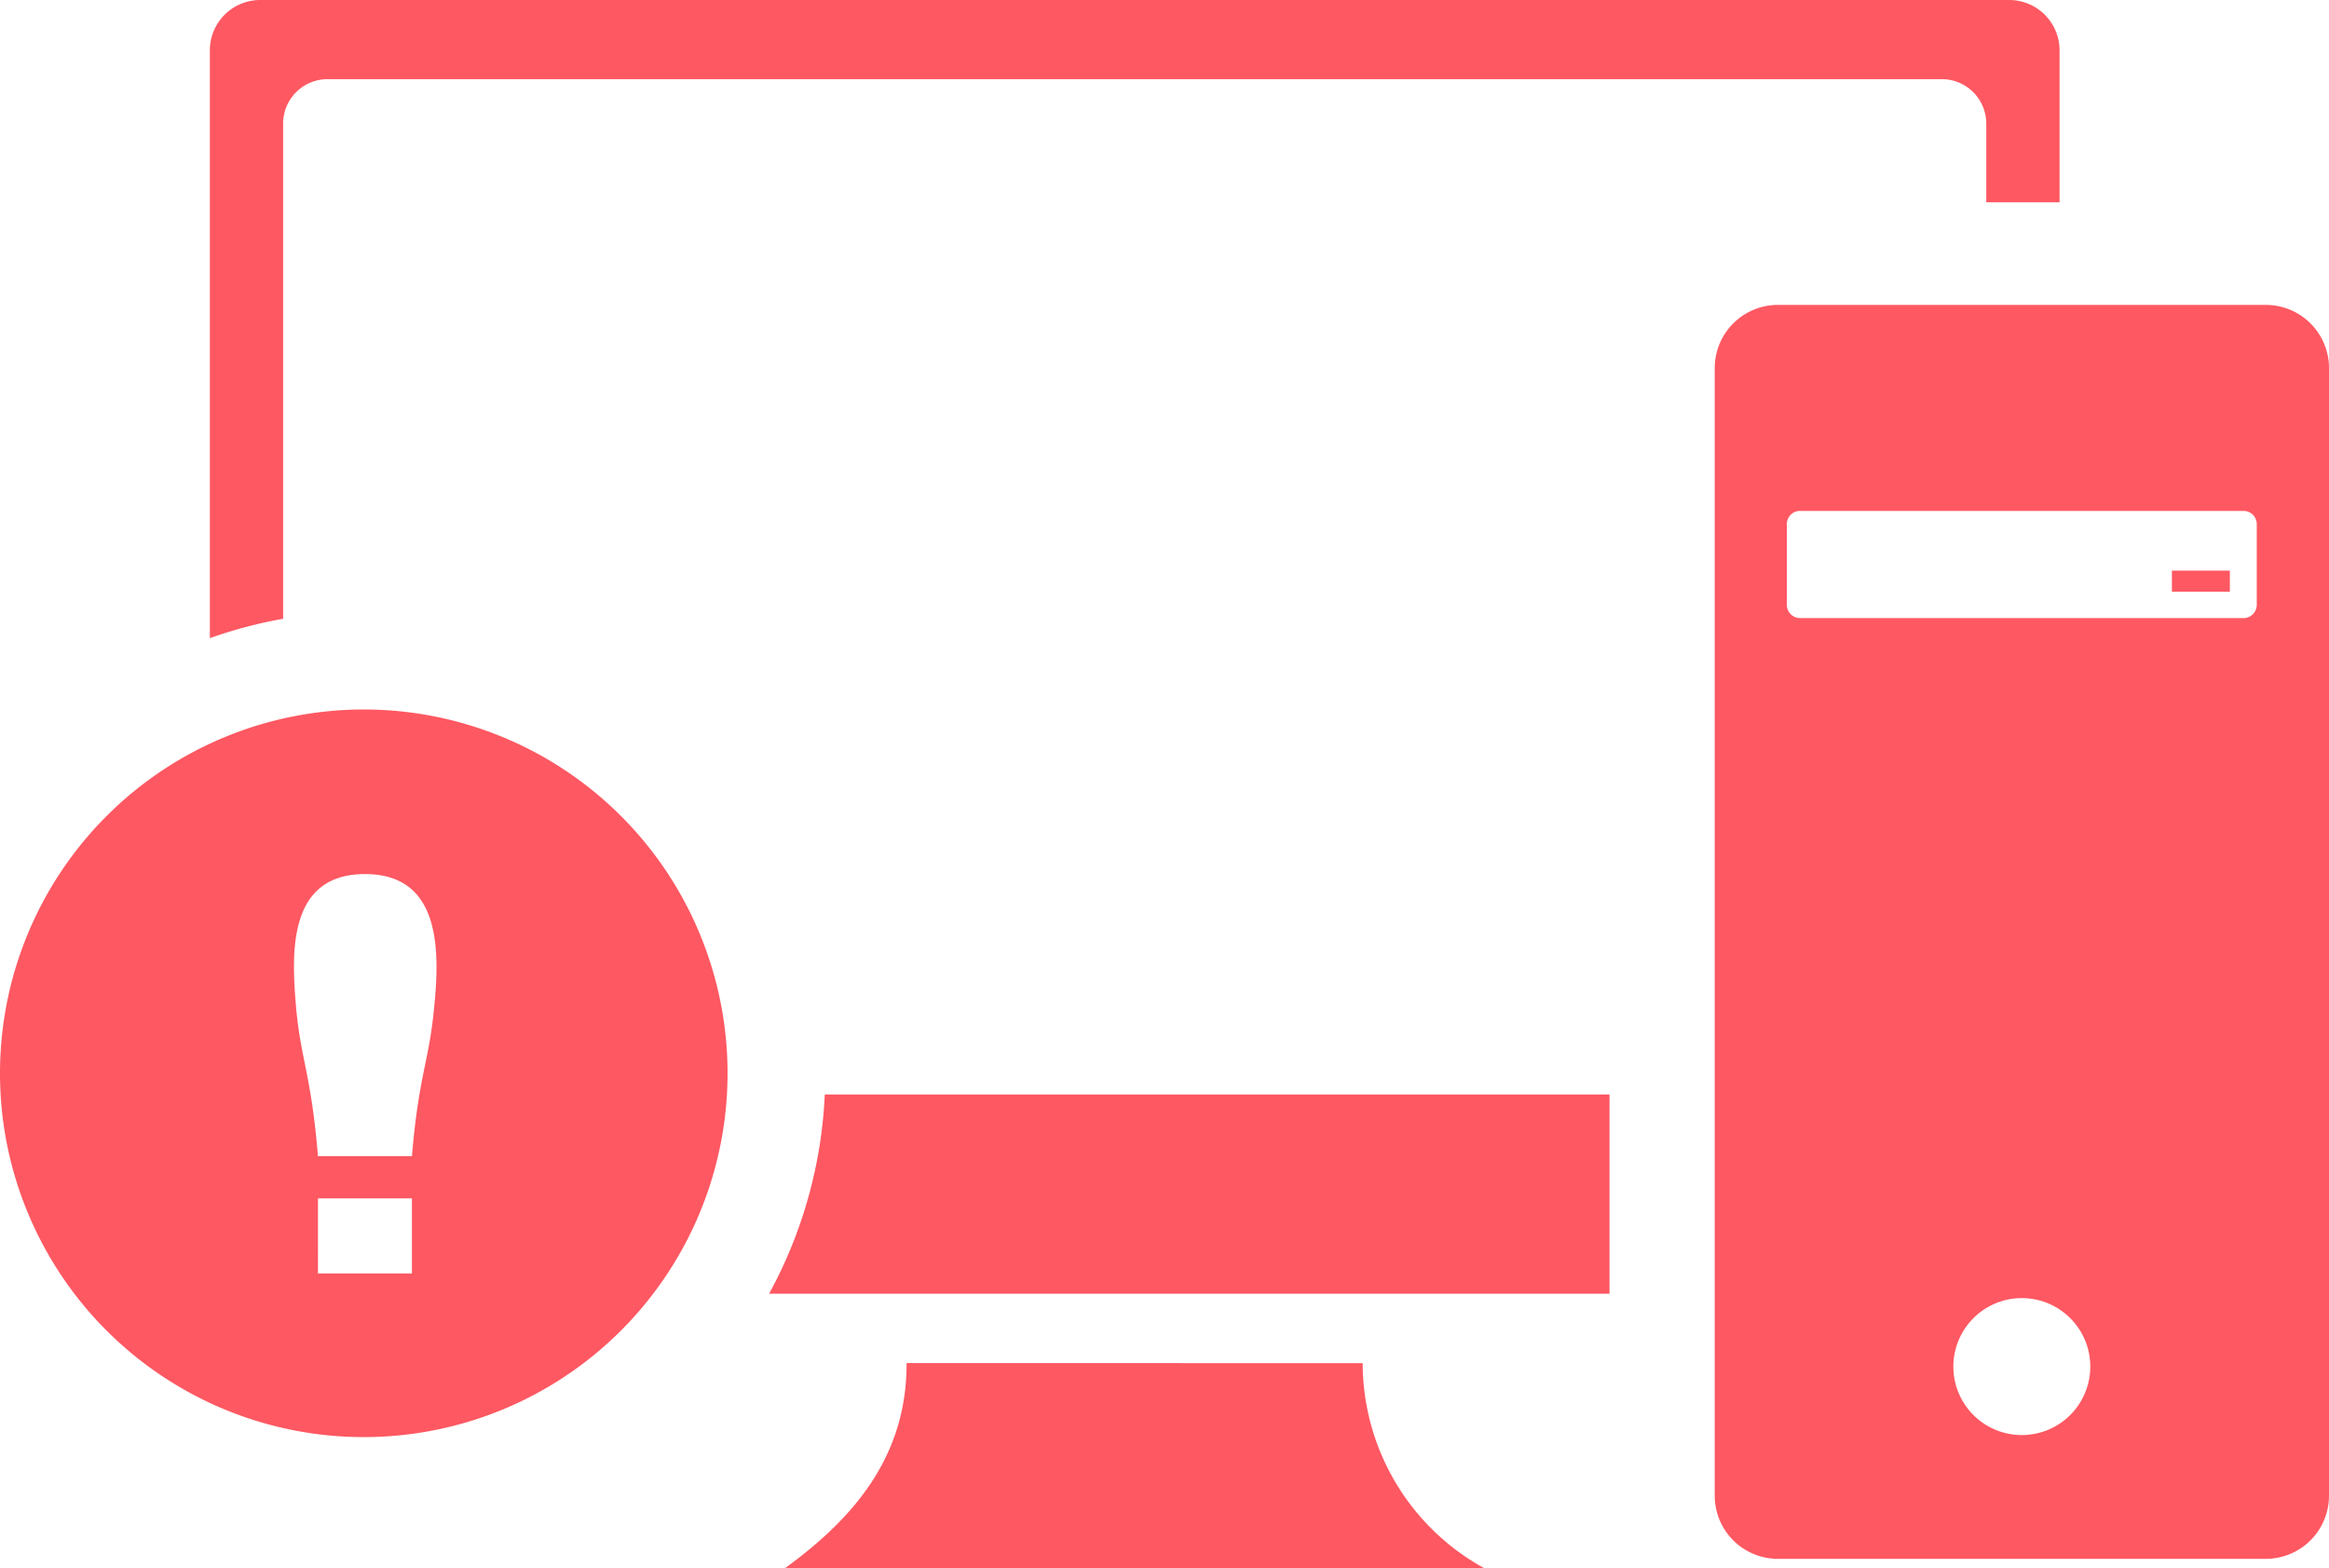 <svg xmlns="http://www.w3.org/2000/svg" width="80.854" height="54.441" viewBox="0 0 80.854 54.441"><path d="M9.03,0H69.751A1.749,1.749,0,0,1,71.5,1.745V7.023H68.956V4.289a1.544,1.544,0,0,0-1.541-1.541H11.37A1.542,1.542,0,0,0,9.829,4.289V21.48a15.735,15.735,0,0,0-2.544.673V1.745A1.749,1.749,0,0,1,9.03,0Zm2.009,41.6H14.3v2.607H11.038ZM14.3,40.136H11.038c-.234-2.857-.606-3.367-.764-5.229s-.272-4.565,2.4-4.565c2.8,0,2.577,3,2.366,4.935-.175,1.6-.518,2.2-.739,4.859ZM12.63,24.629A12.629,12.629,0,1,1,0,37.259,12.63,12.63,0,0,1,12.63,24.629ZM61.716,10.585H78.667a2.192,2.192,0,0,1,2.187,2.187V51.927a2.193,2.193,0,0,1-2.187,2.186H61.716a2.193,2.193,0,0,1-2.187-2.186V12.772a2.192,2.192,0,0,1,2.187-2.187ZM75.4,19.808h2.012v.733H75.4ZM70.19,45.062a2.377,2.377,0,1,1-2.377,2.375A2.378,2.378,0,0,1,70.19,45.062Zm-7.7-27.326h15.4a.456.456,0,0,1,.456.455V21a.46.46,0,0,1-.456.456H62.49A.458.458,0,0,1,62.033,21V18.191a.456.456,0,0,1,.456-.455ZM55.876,44.909H26.7a15.89,15.89,0,0,0,1.933-6.917H55.876v6.917Zm-24.4,2.41H47.307a8.131,8.131,0,0,0,4.226,7.122H27.247c2.445-1.772,4.237-3.926,4.226-7.122Z" fill="#fe5862" fill-rule="evenodd"/></svg>